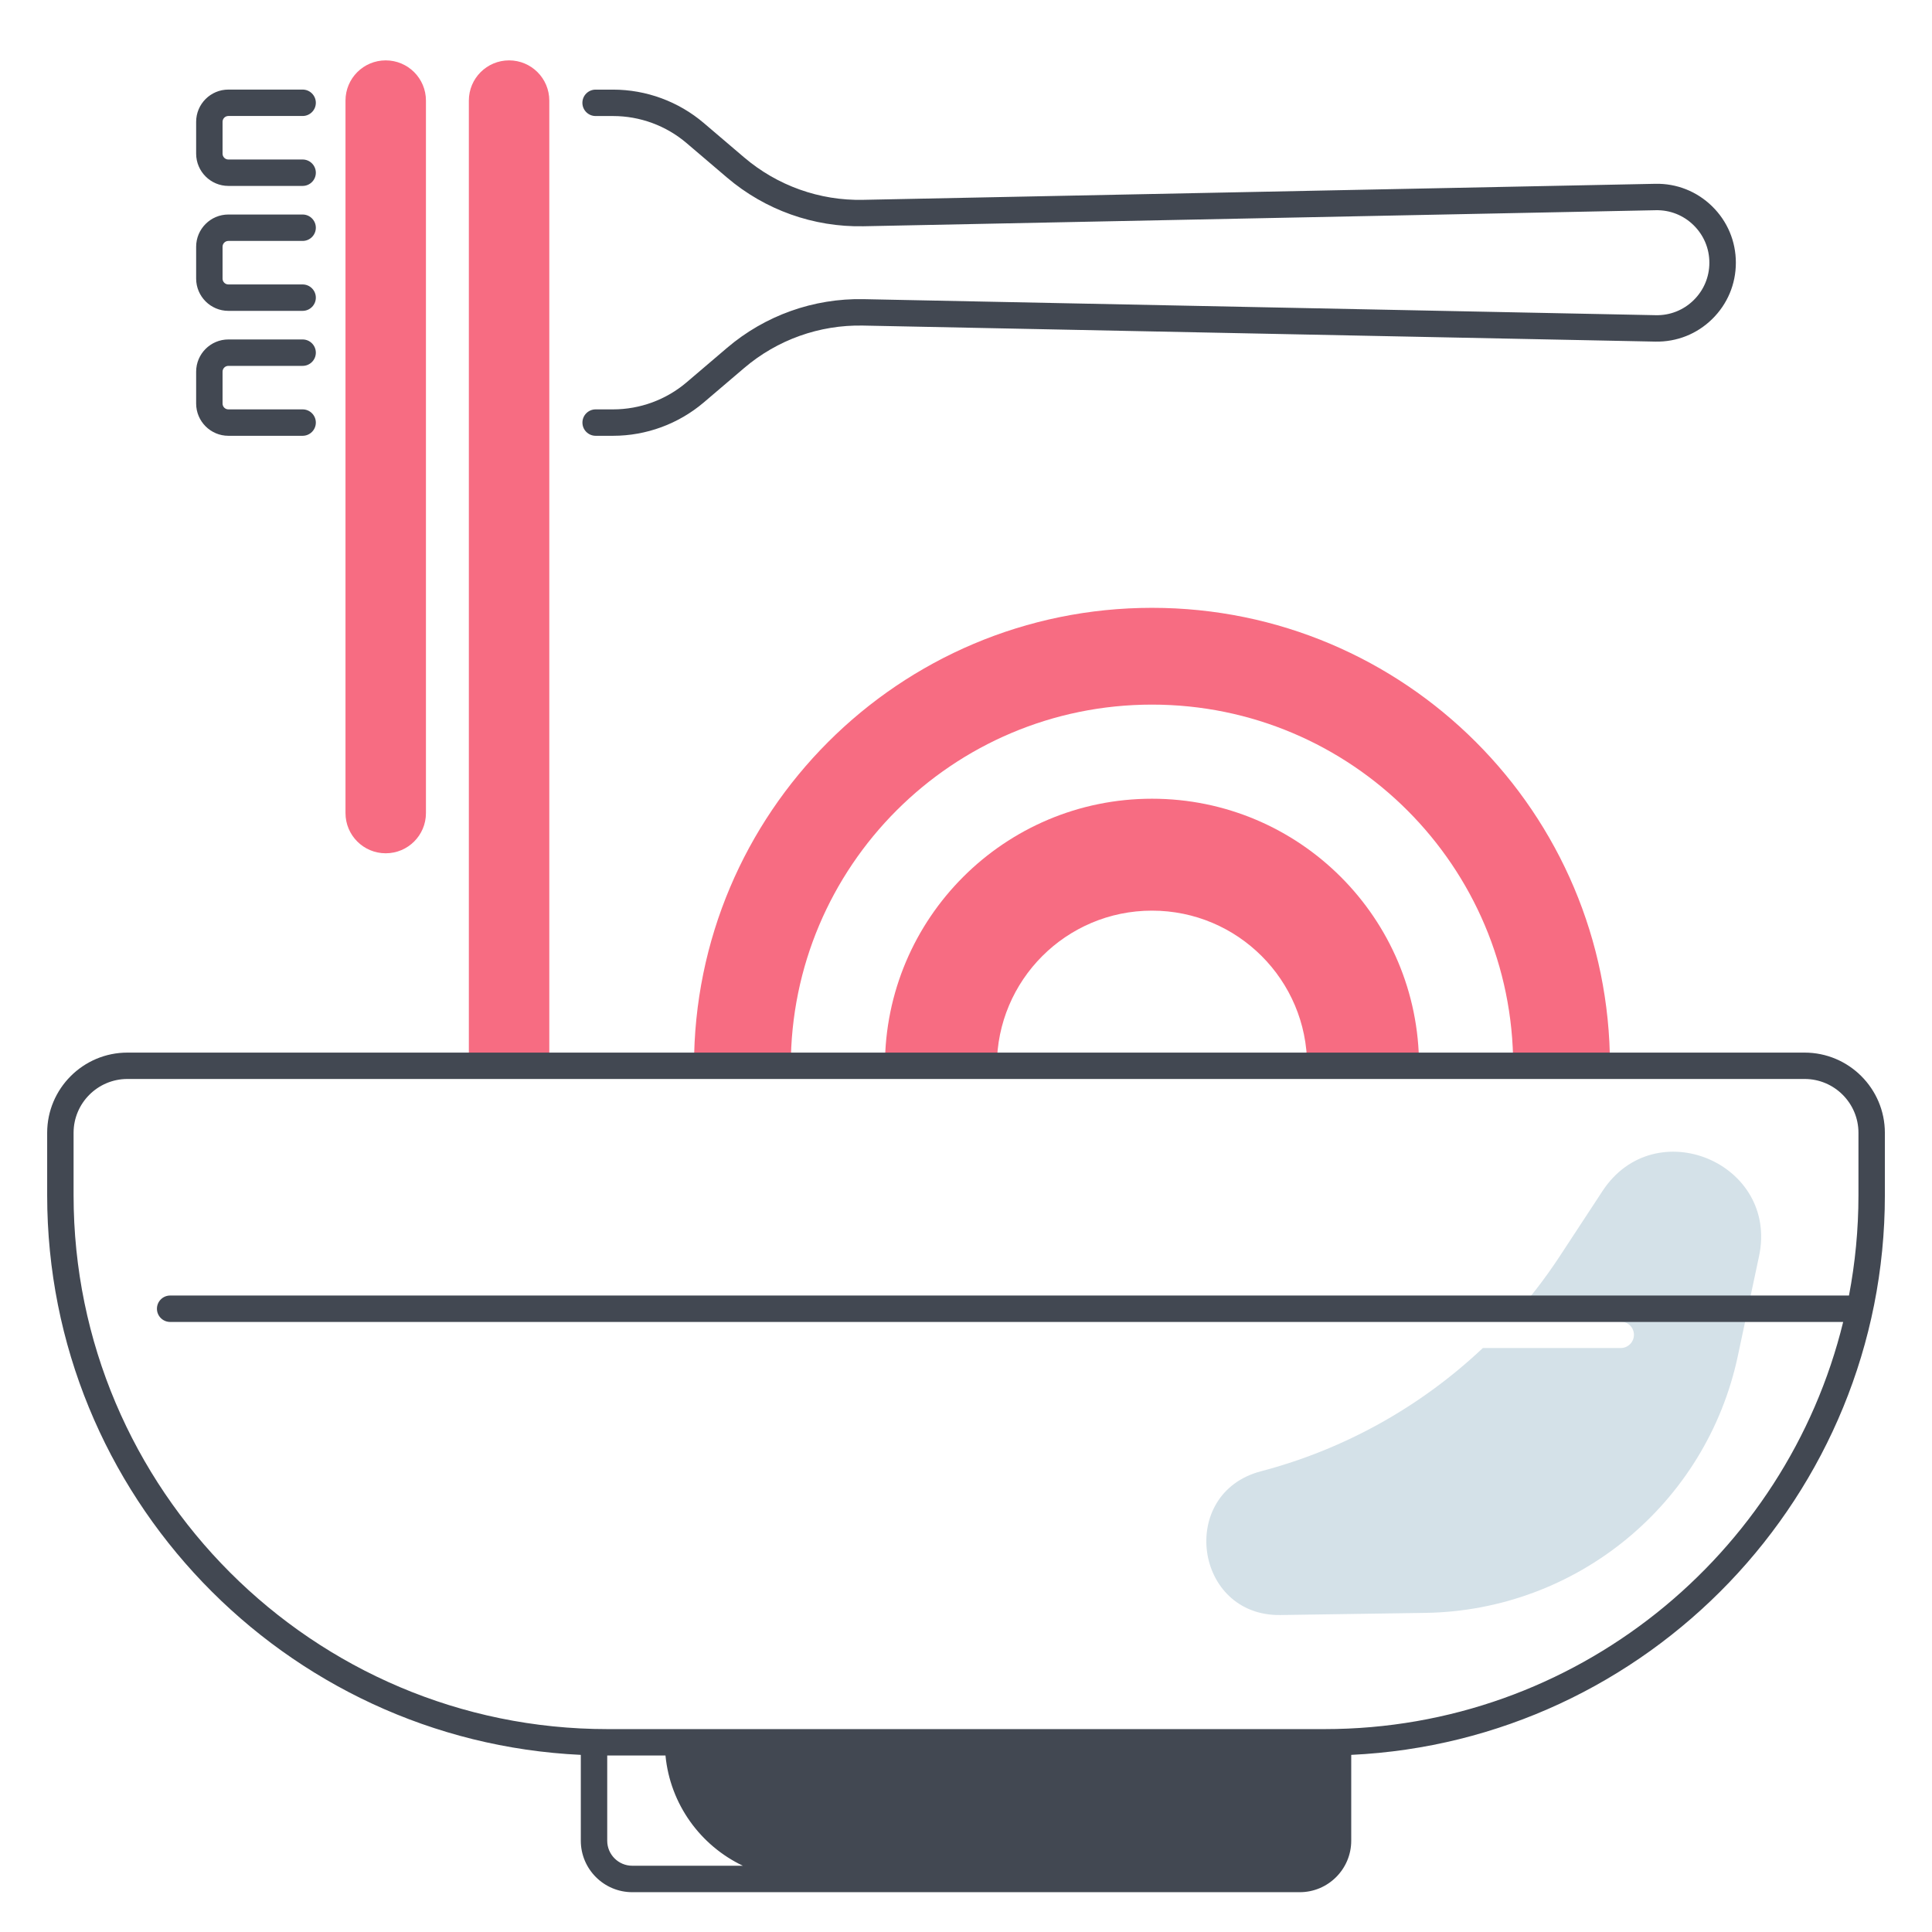 <svg width="512" height="512" viewBox="0 0 512 512" fill="none" xmlns="http://www.w3.org/2000/svg">
<path d="M424.68 315.64L413.38 332.87C409.33 339.05 404.81 344.85 399.87 350.24H429.51C431.44 350.24 433.01 351.81 433.01 353.74C433.01 355.67 431.44 357.24 429.51 357.24H392.97C376.52 372.77 356.34 384.08 334.14 389.91C312.03 395.73 316.49 428.34 339.35 428L377.73 427.43C417.83 426.83 452.19 398.59 460.54 359.36L466.16 332.93C471.43 308.19 438.55 294.48 424.68 315.64Z" fill="#D4E1E8"/>
<path d="M145.57 282.45H124.25V26.66C124.25 20.77 129.02 16 134.91 16C140.8 16 145.57 20.77 145.57 26.66V282.45Z" fill="#F76C82"/>
<path d="M102.22 226.13C96.33 226.13 91.56 221.36 91.56 215.47V26.66C91.56 20.77 96.33 16 102.22 16C108.11 16 112.88 20.77 112.88 26.66V215.47C112.88 221.36 108.11 226.13 102.22 226.13Z" fill="#F76C82"/>
<path d="M305.29 161.08C238.26 161.08 183.92 215.42 183.92 282.45H209.57C209.57 229.58 252.43 186.73 305.29 186.73C358.15 186.73 401.01 229.59 401.01 282.45H426.66C426.66 215.42 372.32 161.08 305.29 161.08Z" fill="#F76C82"/>
<path d="M305.29 211.67C266.2 211.67 234.52 243.36 234.52 282.44H264.18C264.18 259.73 282.59 241.33 305.29 241.33C328 241.33 346.4 259.74 346.4 282.44H376.06C376.06 243.36 344.38 211.67 305.29 211.67Z" fill="#F76C82"/>
<path d="M438.81 83.53L228.84 79.28C215.6 79.02 202.75 83.6 192.67 92.19L181.98 101.3C176.54 105.94 169.61 108.49 162.47 108.49H157.85C155.92 108.49 154.35 110.06 154.35 111.99C154.35 113.92 155.92 115.49 157.85 115.49H162.47C171.28 115.49 179.82 112.34 186.53 106.63L197.22 97.52C205.99 90.04 217.17 86.05 228.71 86.28L438.68 90.53C444.36 90.64 449.7 88.52 453.74 84.56C457.79 80.59 460.02 75.29 460.02 69.62C460.02 63.95 457.79 58.65 453.74 54.68C449.69 50.71 444.33 48.59 438.68 48.71L228.7 52.96C217.19 53.2 205.99 49.2 197.21 41.72L186.52 32.61C179.82 26.9 171.27 23.75 162.46 23.75H157.84C155.91 23.75 154.34 25.32 154.34 27.25C154.34 29.18 155.91 30.75 157.84 30.75H162.46C169.61 30.75 176.54 33.3 181.97 37.94L192.66 47.05C202.74 55.64 215.58 60.22 228.83 59.96L438.8 55.71C442.57 55.63 446.13 57.04 448.82 59.68C451.51 62.32 453 65.85 453 69.62C453 73.39 451.52 76.92 448.82 79.56C446.14 82.2 442.56 83.61 438.81 83.53Z" fill="#424852"/>
<path d="M60.52 49.27H80.2C82.13 49.27 83.7 47.7 83.7 45.77C83.7 43.84 82.13 42.27 80.2 42.27H60.52C59.67 42.27 58.98 41.58 58.98 40.73V32.28C58.98 31.43 59.67 30.74 60.52 30.74H80.2C82.13 30.74 83.7 29.17 83.7 27.24C83.7 25.31 82.13 23.74 80.2 23.74H60.52C55.81 23.74 51.98 27.57 51.98 32.28V40.73C51.99 45.44 55.82 49.27 60.52 49.27Z" fill="#424852"/>
<path d="M60.52 115.49H80.2C82.13 115.49 83.7 113.92 83.7 111.99C83.7 110.06 82.13 108.49 80.2 108.49H60.52C59.67 108.49 58.98 107.8 58.98 106.95V98.5C58.98 97.65 59.67 96.96 60.52 96.96H80.2C82.13 96.96 83.7 95.39 83.7 93.46C83.7 91.53 82.13 89.96 80.2 89.96H60.52C55.81 89.96 51.98 93.79 51.98 98.5V106.95C51.99 111.67 55.82 115.49 60.52 115.49Z" fill="#424852"/>
<path d="M60.52 82.38H80.2C82.13 82.38 83.7 80.81 83.7 78.88C83.7 76.95 82.13 75.38 80.2 75.38H60.52C59.67 75.38 58.98 74.69 58.98 73.84V65.39C58.98 64.54 59.67 63.85 60.52 63.85H80.2C82.13 63.85 83.7 62.28 83.7 60.35C83.7 58.42 82.13 56.85 80.2 56.85H60.52C55.81 56.85 51.98 60.68 51.98 65.39V73.84C51.99 78.55 55.82 82.38 60.52 82.38Z" fill="#424852"/>
<path d="M478.24 278.95H33.76C22.04 278.95 12.5 288.49 12.5 300.21V316.76C12.5 396.26 75.31 461.37 153.92 465.06V487.81C153.92 495.33 160.04 501.45 167.56 501.45H344.45C351.97 501.45 358.09 495.33 358.09 487.81V465.06C436.7 461.36 499.51 396.26 499.51 316.76V300.2C499.5 288.48 489.96 278.95 478.24 278.95ZM160.92 487.81V465.23H160.97H176.36C177.6 478.16 185.64 489.1 196.86 494.44H167.55C163.9 494.44 160.92 491.47 160.92 487.81ZM351.02 458.23H160.98C82.97 458.23 19.5 394.76 19.5 316.75V300.2C19.5 292.34 25.9 285.94 33.76 285.94H478.25C486.11 285.94 492.51 292.34 492.51 300.2V316.75C492.51 325.83 491.64 334.71 490 343.33H45.09C43.16 343.33 41.59 344.9 41.59 346.83C41.59 348.76 43.16 350.33 45.09 350.33H488.46C473.35 412.18 417.47 458.23 351.02 458.23Z" fill="#424852"/>
</svg>
